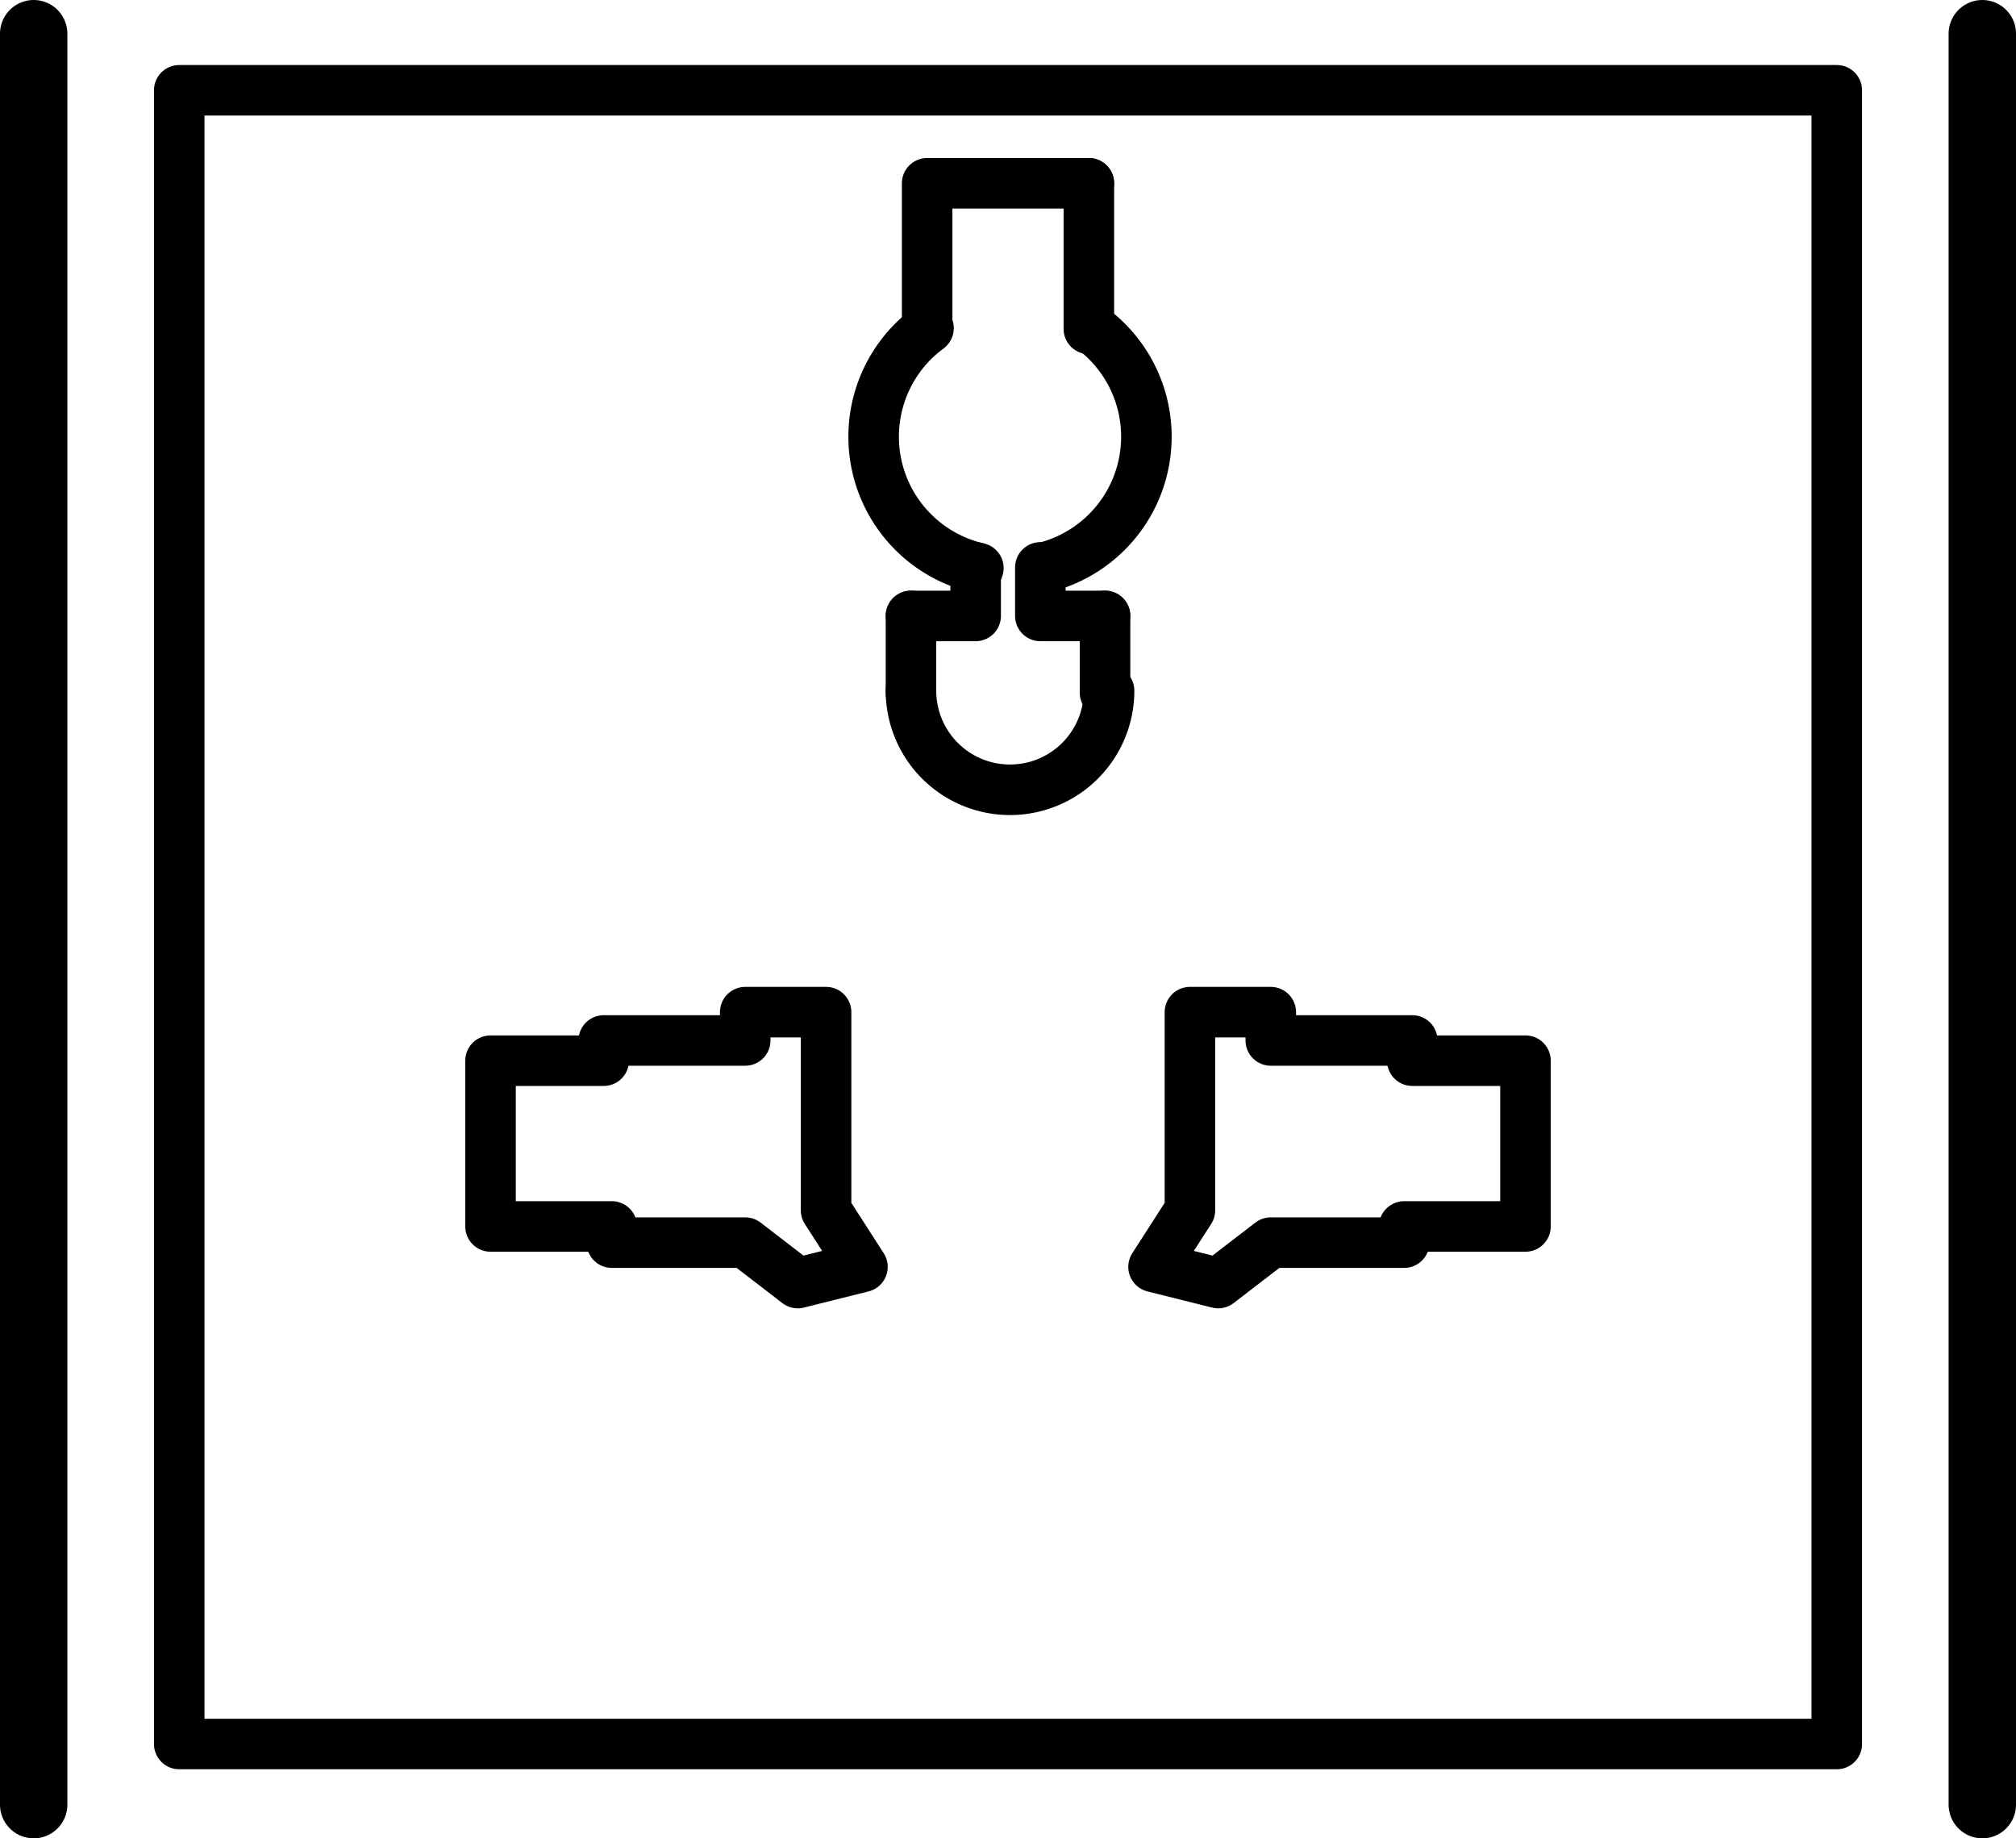 <svg xmlns="http://www.w3.org/2000/svg" viewBox="0 0 29.92 27.28"><defs><style>.cls-1,.cls-2{fill:none;stroke:#000;stroke-linecap:round;stroke-linejoin:round;}.cls-1{stroke-width:0.75px;}</style></defs><title>Risorsa 3</title><g id="Livello_2" data-name="Livello 2"><g id="Livello_1-2" data-name="Livello 1"><polyline class="cls-1" points="13.76 4.88 13.76 2.72 16.16 2.72"/><polyline class="cls-1" points="14.48 8.42 14.48 9.14 13.52 9.14"/><polyline class="cls-1" points="12.26 15.02 11.06 15.02 11.06 15.44 8.96 15.44 8.96 15.74 7.28 15.74 7.28 18.2 9.08 18.2 9.08 18.44 11.06 18.44 11.84 19.04 12.8 18.8 12.26 17.96 12.26 15.02"/><polyline class="cls-1" points="15.44 8.42 15.44 9.14 16.4 9.14"/><polyline class="cls-1" points="17.66 15.02 18.86 15.02 18.86 15.44 20.96 15.44 20.96 15.74 22.64 15.74 22.64 18.2 20.84 18.2 20.84 18.44 18.86 18.44 18.08 19.04 17.12 18.8 17.66 17.96 17.66 15.02"/><line class="cls-1" x1="13.52" y1="9.14" x2="13.52" y2="10.28"/><line class="cls-1" x1="16.4" y1="9.14" x2="16.4" y2="10.28"/><path class="cls-1" d="M13.52,10.25a1.47,1.47,0,1,0,2.94,0"/><line class="cls-1" x1="16.16" y1="2.72" x2="16.16" y2="4.88"/><path class="cls-1" d="M15.46,8.43a2,2,0,0,0,.74-3.56"/><path class="cls-1" d="M13.78,4.87a2,2,0,0,0,.74,3.56"/><polyline class="cls-1" points="27.26 1.34 2.66 1.34 2.66 25.88 27.26 25.88 27.26 1.34"/><polyline class="cls-2" points="0.5 0.5 0.5 0.5 0.5 26.78"/><line class="cls-2" x1="29.42" y1="0.5" x2="29.42" y2="26.78"/></g></g></svg>